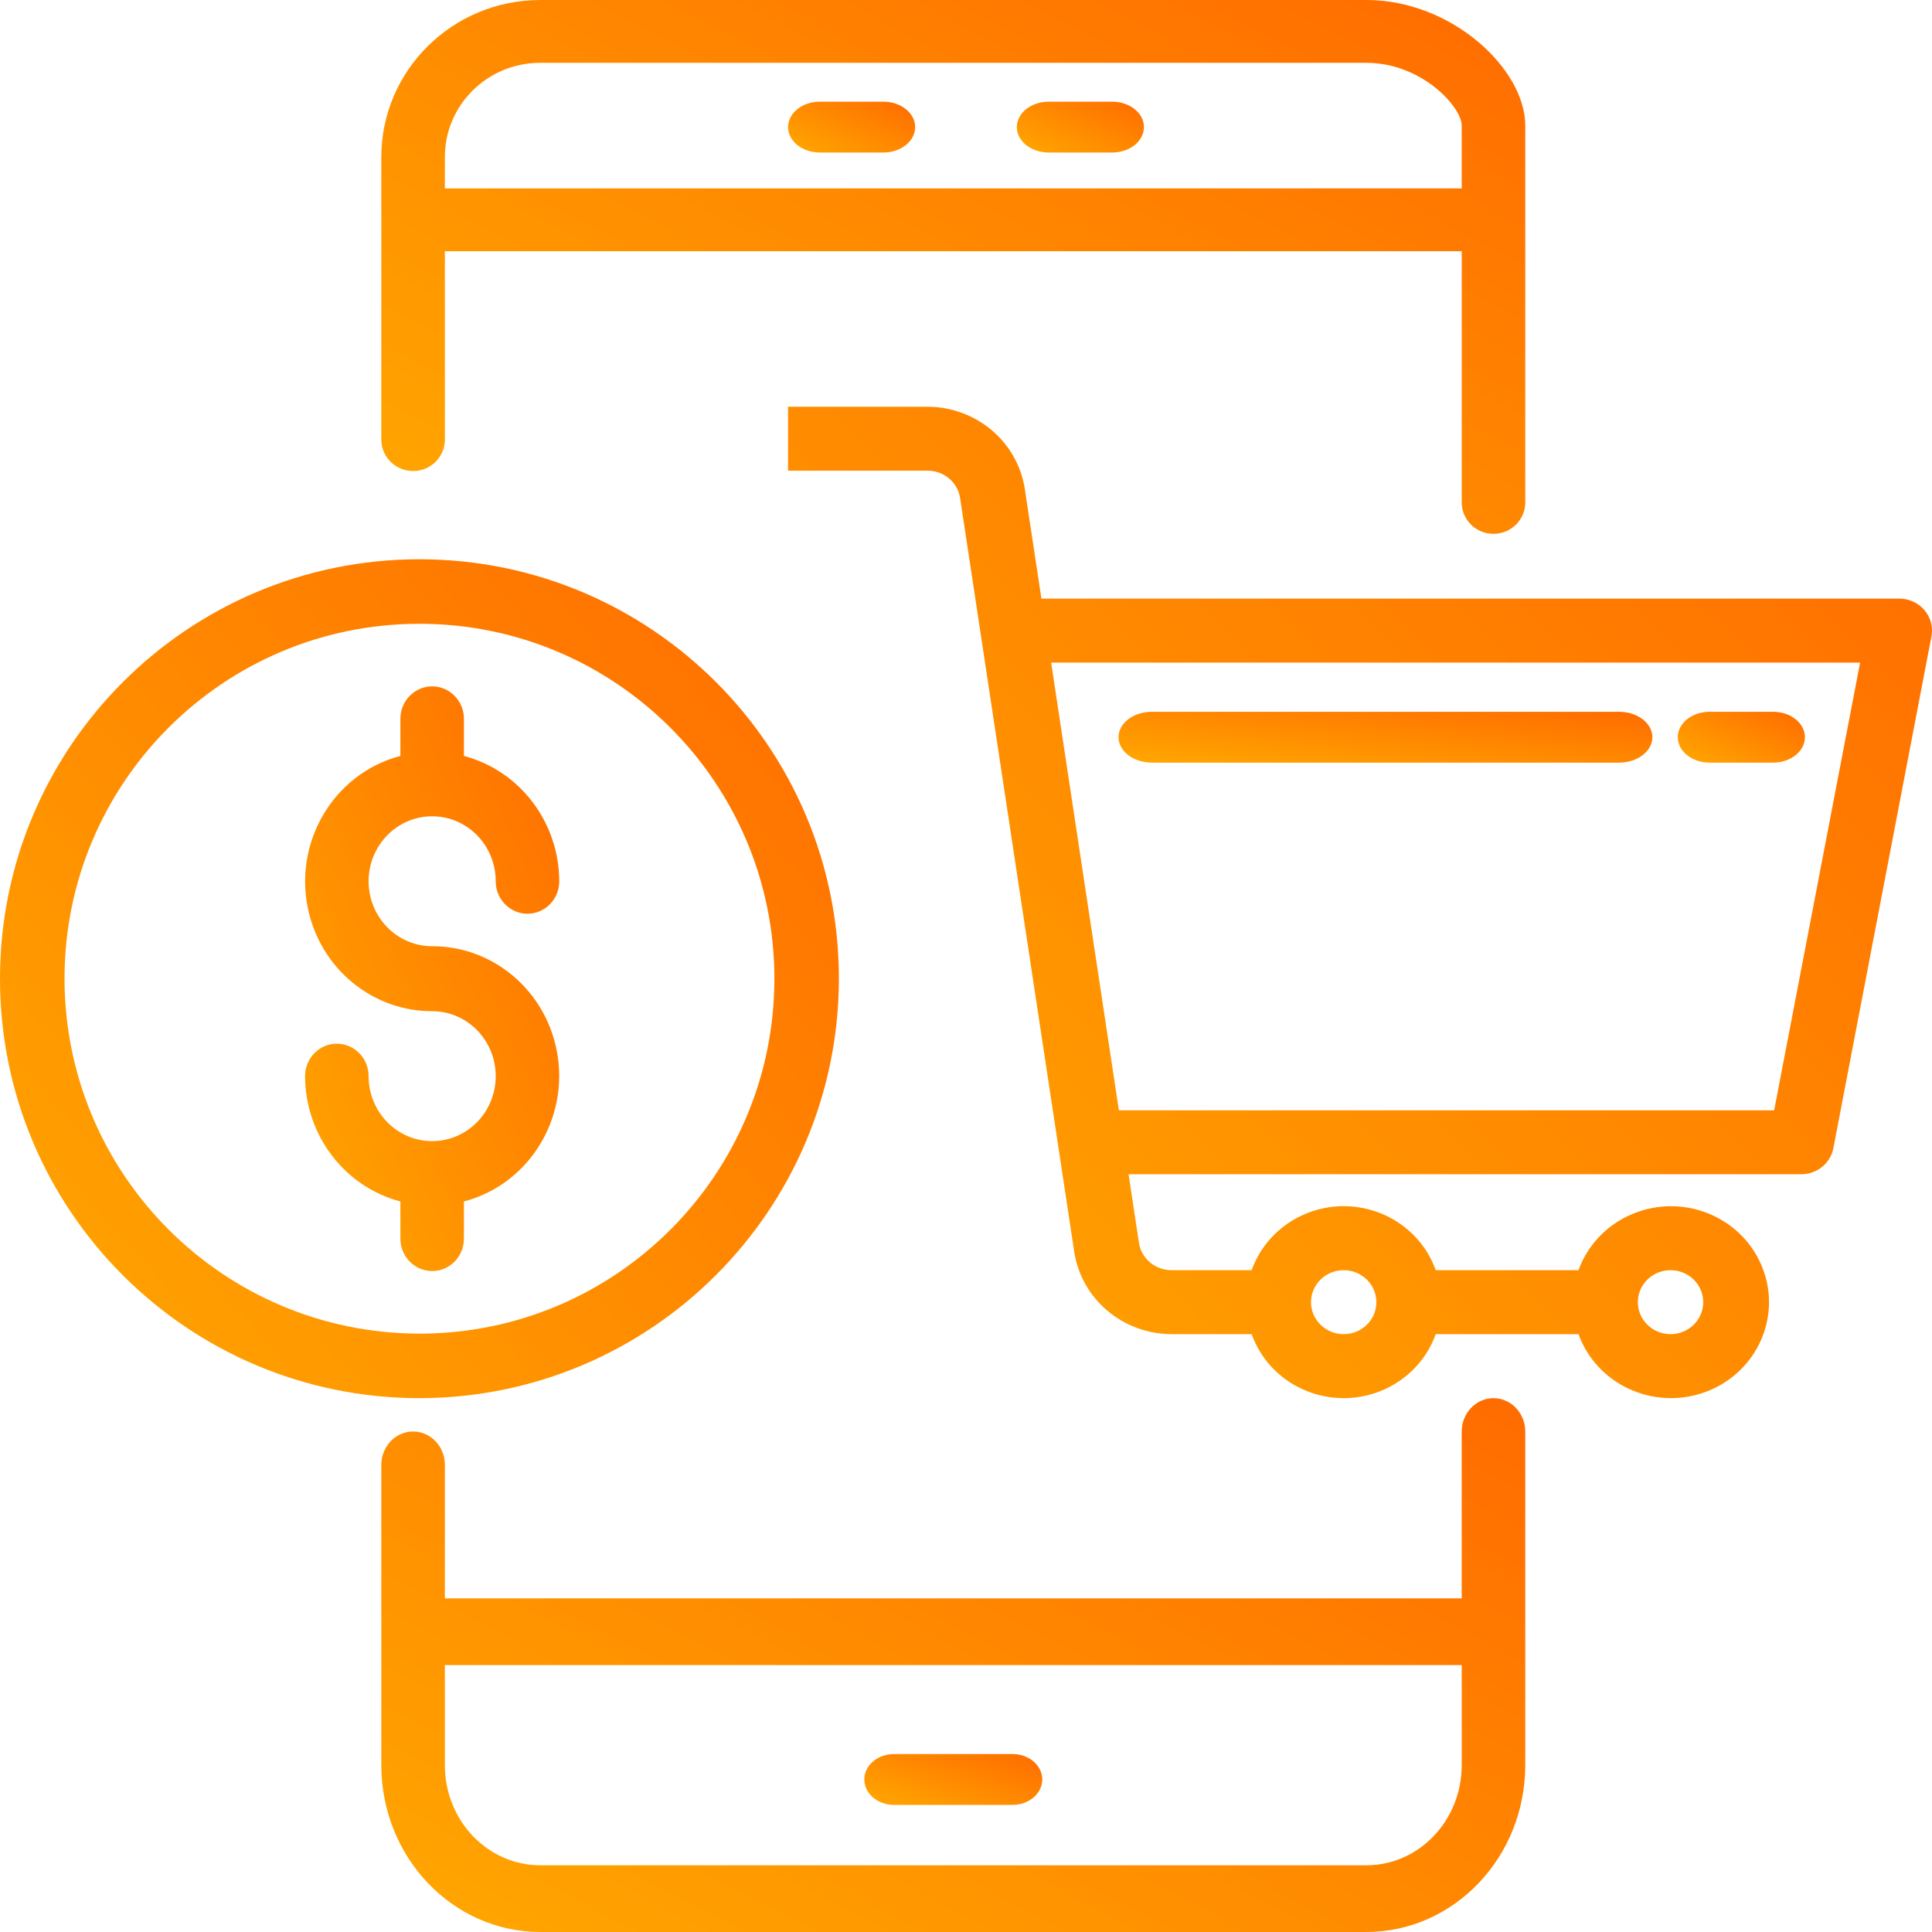 <?xml version="1.0" encoding="utf-8"?>
<svg width="76px" height="76px" viewBox="0 0 76 76" version="1.1" xmlns:xlink="http://www.w3.org/1999/xlink" xmlns="http://www.w3.org/2000/svg">
  <desc>Created with Lunacy</desc>
  <defs>
    <linearGradient x1="0" y1="0.939" x2="1" y2="0.058" id="gradient_1">
      <stop offset="0" stop-color="#FFA600" />
      <stop offset="1" stop-color="#FF6D00" />
    </linearGradient>
  </defs>
  <g id="mobile-shopping">
    <path d="M1.167 2L5.833 2C6.478 2 7 1.552 7 1C7 0.448 6.478 0 5.833 0L1.167 0C0.522 0 0 0.448 0 1C0 1.552 0.522 2 1.167 2Z" transform="translate(34 69)" id="Path" fill="url(#gradient_1)" stroke="none" />
    <path d="M2.5 17.294C2.5 17.976 1.94 18.529 1.25 18.529C0.56 18.529 0 17.976 0 17.294L0 6.176C0.004 2.767 2.8 0.004 6.25 0L38.75 0C42.115 0 45 2.718 45 4.941L45 19.765C45 20.447 44.44 21 43.75 21C43.06 21 42.5 20.447 42.5 19.765L42.5 9.882L2.5 9.882L2.5 17.294ZM6.25 2.471C4.179 2.471 2.5 4.13 2.5 6.176L2.5 7.412L42.5 7.412L42.5 4.941C42.5 4.2 40.916 2.471 38.75 2.471L6.25 2.471Z" transform="translate(15 0)" id="Shape" fill="url(#gradient_1)" fill-rule="evenodd" stroke="none" />
    <path d="M42.5 1.312C42.5 0.588 43.06 0 43.75 0C44.44 0 45 0.588 45 1.312L45 14.438C44.996 18.06 42.2 20.996 38.75 21L6.25 21C2.8 20.996 0.004 18.06 0 14.438L0 2.625C0 1.9 0.56 1.312 1.25 1.312C1.94 1.312 2.5 1.9 2.5 2.625L2.5 7.875L42.5 7.875L42.5 1.312ZM38.75 18.375C40.821 18.375 42.5 16.612 42.5 14.438L42.5 10.5L2.5 10.5L2.5 14.438C2.5 16.612 4.179 18.375 6.25 18.375L38.75 18.375Z" transform="translate(15 55)" id="Shape" fill="url(#gradient_1)" fill-rule="evenodd" stroke="none" />
    <path d="M3.75 0L1.25 0C0.56 0 0 0.448 0 1C0 1.552 0.56 2 1.25 2L3.75 2C4.44 2 5 1.552 5 1C5 0.448 4.44 0 3.75 0Z" transform="translate(31 4)" id="Path" fill="url(#gradient_1)" stroke="none" />
    <path d="M3.75 0L1.25 0C0.56 0 0 0.448 0 1C0 1.552 0.56 2 1.25 2L3.75 2C4.44 2 5 1.552 5 1C5 0.448 4.44 0 3.75 0Z" transform="translate(40 4)" id="Path" fill="url(#gradient_1)" stroke="none" />
    <path d="M43.715 7.548C44.097 7.548 44.46 7.714 44.705 8.002C44.949 8.291 45.049 8.671 44.977 9.039L41.12 29.167C41.006 29.761 40.476 30.191 39.858 30.192L13.395 30.192L13.804 32.892C13.9 33.507 14.44 33.962 15.076 33.966L18.237 33.966C18.622 32.884 19.491 32.034 20.596 31.657C22.596 30.976 24.781 32.009 25.478 33.966L31.094 33.966C31.482 32.891 32.346 32.046 33.445 31.666C35.453 30.971 37.657 32.001 38.367 33.966C39.077 35.931 38.025 38.087 36.016 38.782C34.008 39.477 31.804 38.447 31.094 36.482L25.478 36.482C25.093 37.563 24.224 38.413 23.119 38.79C21.119 39.472 18.933 38.438 18.237 36.482L15.076 36.482C13.168 36.472 11.55 35.106 11.26 33.26L6.768 3.59C6.675 2.973 6.133 2.516 5.495 2.516L0 2.516L0 0L5.495 0C7.404 0.01 9.022 1.376 9.311 3.222L9.967 7.548L43.715 7.548ZM13.014 27.676L38.791 27.676L42.172 10.064L10.349 10.064L13.014 27.676ZM21.857 33.966C22.567 33.966 23.143 34.529 23.143 35.224C23.143 35.919 22.567 36.482 21.857 36.482C21.147 36.482 20.572 35.919 20.572 35.224C20.572 34.529 21.147 33.966 21.857 33.966ZM36.001 35.224C36.001 34.529 35.425 33.966 34.715 33.966C34.005 33.966 33.429 34.529 33.429 35.224C33.429 35.919 34.005 36.482 34.715 36.482C35.425 36.482 36.001 35.919 36.001 35.224Z" transform="translate(31 16)" id="Shape" fill="url(#gradient_1)" fill-rule="evenodd" stroke="none" />
    <path d="M16.5 0C25.613 0 33 7.387 33 16.5C32.989 25.608 25.608 32.989 16.5 33C7.387 33 0 25.613 0 16.5C0 7.387 7.387 0 16.5 0ZM16.5 2.538C8.789 2.538 2.538 8.789 2.538 16.5C2.547 24.207 8.793 30.453 16.5 30.462C24.211 30.462 30.462 24.211 30.462 16.5C30.462 8.789 24.211 2.538 16.5 2.538Z" transform="translate(0 22)" id="Shape" fill="url(#gradient_1)" fill-rule="evenodd" stroke="none" />
    <path d="M6.25 21.722L6.25 20.263C8.919 19.561 10.526 16.78 9.839 14.052C9.271 11.796 7.279 10.219 5 10.222C3.619 10.222 2.5 9.078 2.5 7.667C2.5 6.255 3.619 5.111 5 5.111C6.381 5.111 7.5 6.255 7.5 7.667C7.5 8.372 8.06 8.944 8.75 8.944C9.44 8.944 10 8.372 10 7.667C9.991 5.343 8.451 3.318 6.25 2.737L6.25 1.278C6.25 0.572 5.69 0 5 0C4.31 0 3.75 0.572 3.75 1.278L3.75 2.737C1.081 3.439 -0.526 6.22 0.161 8.948C0.729 11.204 2.721 12.781 5 12.778C6.381 12.778 7.5 13.922 7.5 15.333C7.5 16.745 6.381 17.889 5 17.889C3.619 17.889 2.5 16.745 2.5 15.333C2.5 14.628 1.94 14.056 1.25 14.056C0.56 14.056 0 14.628 0 15.333C0.009 17.657 1.549 19.682 3.75 20.263L3.75 21.722C3.75 22.428 4.31 23 5 23C5.69 23 6.25 22.428 6.25 21.722Z" transform="translate(12 27)" id="Path" fill="url(#gradient_1)" stroke="none" />
    <path d="M1.312 2L19.688 2C20.412 2 21 1.552 21 1C21 0.448 20.412 0 19.688 0L1.312 0C0.588 0 0 0.448 0 1C0 1.552 0.588 2 1.312 2Z" transform="translate(44 28)" id="Path" fill="url(#gradient_1)" stroke="none" />
    <path d="M1.25 2L3.75 2C4.44 2 5 1.552 5 1C5 0.448 4.44 0 3.75 0L1.25 0C0.56 0 0 0.448 0 1C0 1.552 0.56 2 1.25 2Z" transform="translate(66 28)" id="Path" fill="url(#gradient_1)" stroke="none" />
  </g>
</svg>